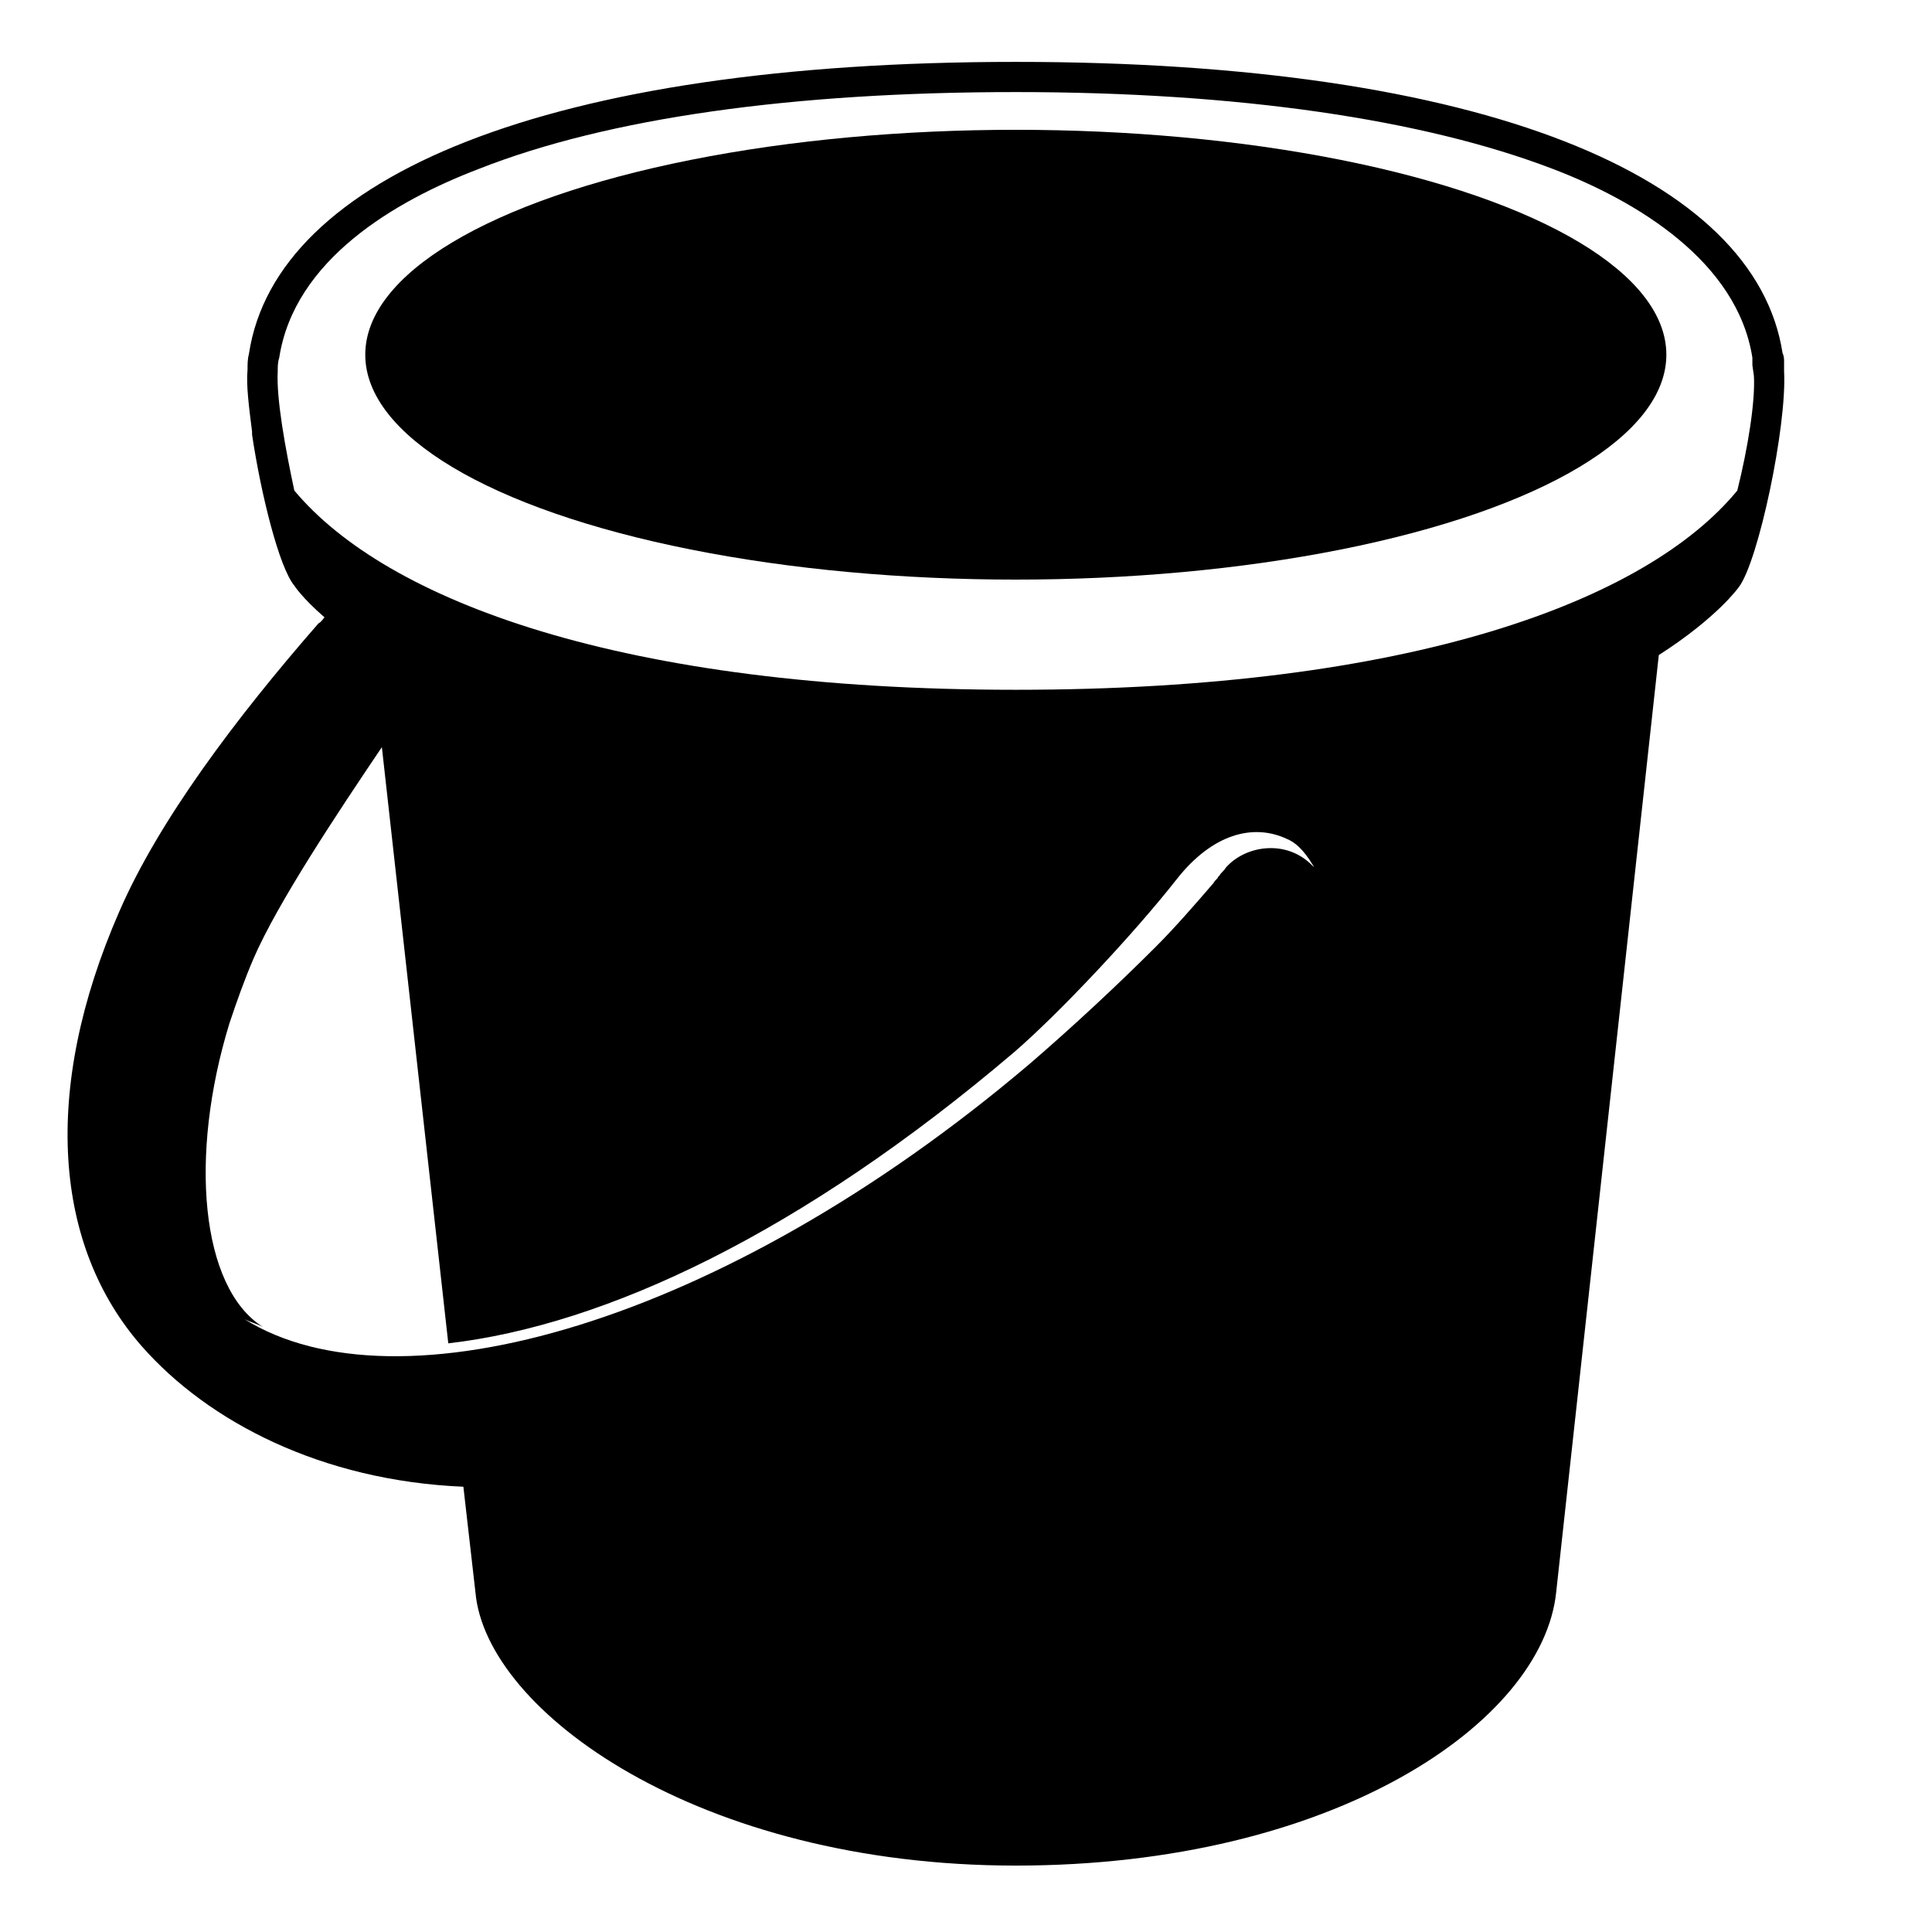 <svg viewBox="0 0 128 128" xmlns="http://www.w3.org/2000/svg">
  <g>
    <path d="M118.2,24.6c0-0.2,0-0.4,0-0.6c0,0,0,0,0,0c0-0.2,0-0.4-0.1-0.6C116.3,11.7,98.3,4.1,67.3,4.1s-49,7.6-50.8,19.3 c-0.1,0.4-0.1,0.7-0.1,1.1c-0.1,1,0.1,2.5,0.3,4.1c0,0,0,0,0,0c0,0,0,0,0,0.1c0,0,0,0.1,0,0.1c0,0,0,0,0,0c0.6,4,1.8,8.8,2.8,10 c0,0,0.5,0.8,2,2.1c-0.1,0.1-0.2,0.3-0.4,0.4c-5.5,6.3-10.6,13.1-13.2,19.1C2.7,72.3,3.6,82.6,9.4,89.2c4.4,5,11.9,8.9,21.3,9.3 l0.8,7c0.7,7.9,14.8,18.1,35.8,18.1c21.1,0,34.9-9.5,35.8-18.1l6.8-62.1c3.9-2.5,5.3-4.5,5.3-4.5C116.5,37.2,118.4,28.2,118.2,24.6 z M16.2,87.4C16.2,87.4,16.2,87.4,16.2,87.4c0.4,0.2,0.8,0.3,1.2,0.5c-4.1-2.6-4.9-11.3-2.2-20.1c0.5-1.5,1-2.9,1.6-4.3 c1.6-3.7,5.6-9.7,8.5-14L29.7,89c10.4-1.2,23.4-7.3,37.5-19.3c2.9-2.5,7.9-7.8,10.8-11.5c2.3-2.9,5-3.7,7.3-2.6 c0.7,0.3,1.3,1,1.9,2.1c0,0,0-0.1-0.1-0.2c-0.1-0.1-0.1-0.1-0.2-0.2c-1.7-1.7-4.4-1.3-5.7,0.2c-0.1,0.2-0.3,0.3-0.4,0.5 c0,0-0.1,0.1-0.1,0.1c0,0.1-0.2,0.2-0.3,0.4c-1.2,1.4-2.6,3-3.8,4.2c-2.6,2.6-5.5,5.3-8.4,7.8C47.8,87.8,26.3,93.7,16.2,87.4z M67.3,45.7c-26.1,0-41.7-5.9-47.8-13.2c-0.6-2.8-1.2-6.1-1.1-7.9c0-0.3,0-0.6,0.1-0.9c1-6.5,7.7-10.4,13.2-12.5 c8.6-3.4,20.9-5.1,35.6-5.1c14.7,0,27,1.8,35.6,5.1c5.5,2.1,12.2,6.1,13.2,12.5c0,0.1,0,0.2,0,0.3l0,0.2l0.1,0.7 c0.1,1.7-0.4,4.8-1.1,7.6C109.1,39.8,93.5,45.7,67.3,45.7z"/>
    <ellipse cx="67.3" cy="23.5" rx="43.1" ry="14.9"/>
  </g>
</svg>